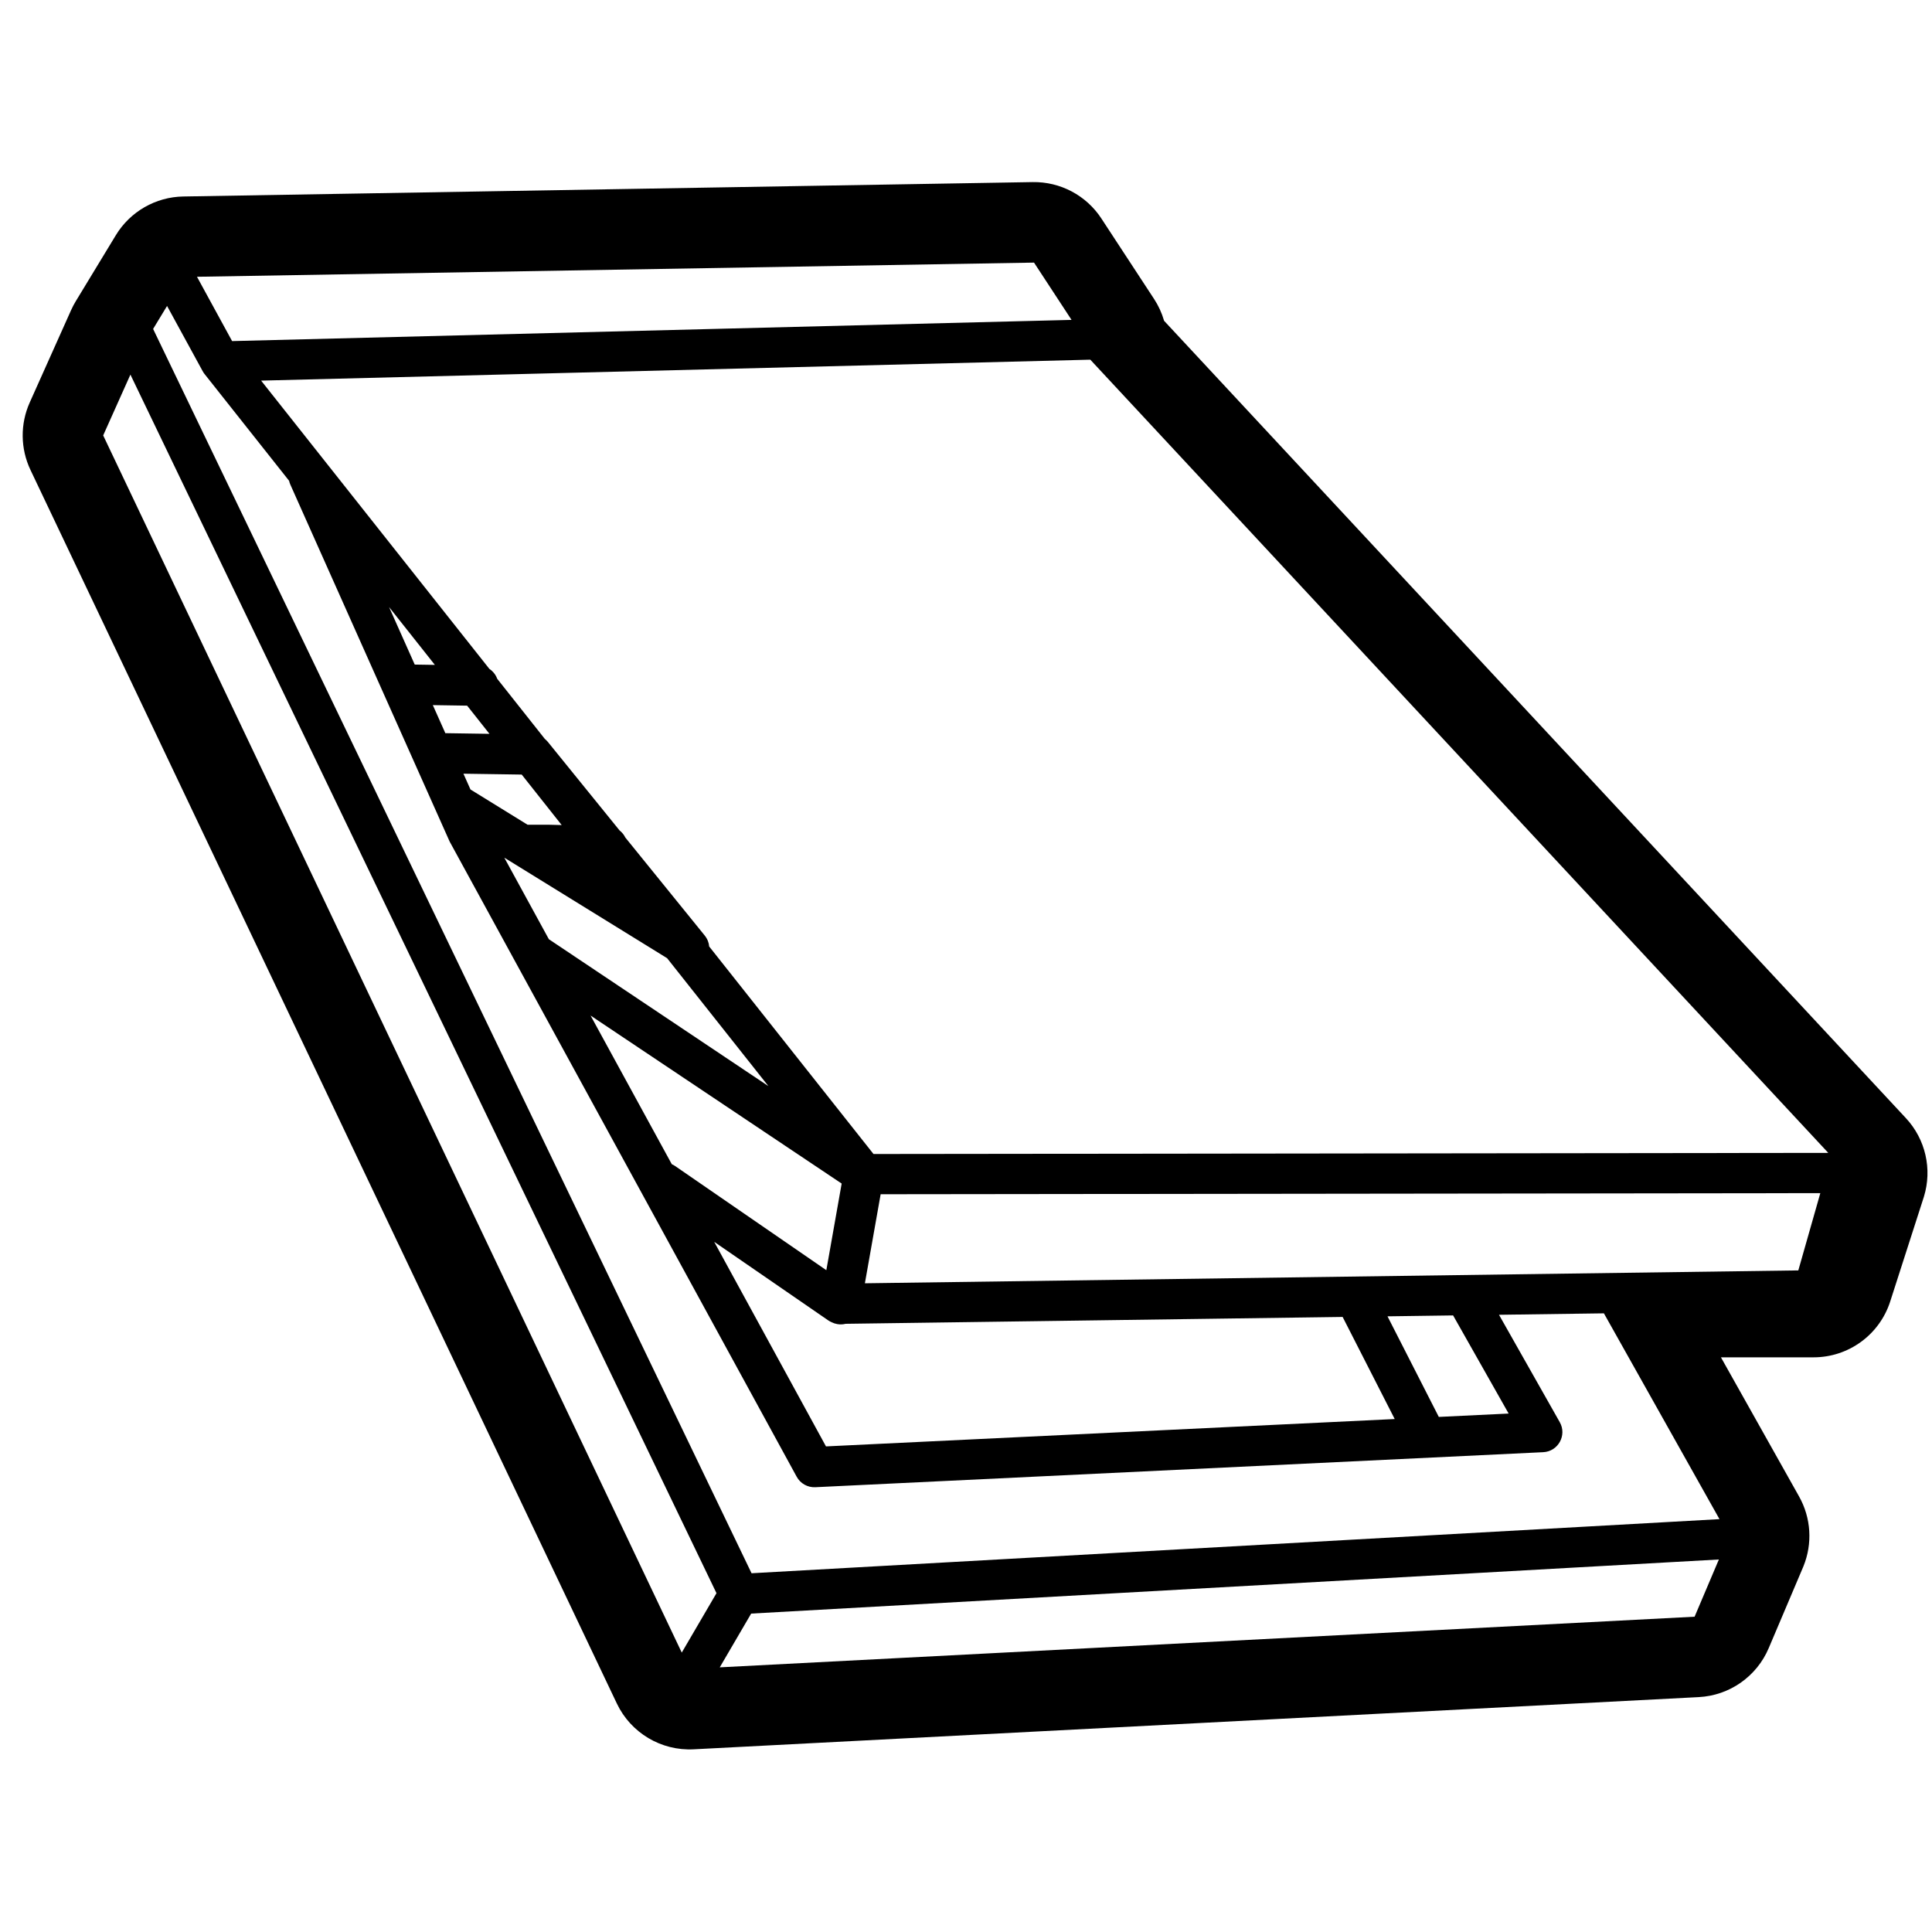 <svg height="960" viewBox="0 0 960 960" width="960" xmlns="http://www.w3.org/2000/svg"><path d="m547.262 108.565 26.179 39.971c2.192 3.347 3.833 6.941 4.923 10.657l.057.198 368.619 396.212c9.75 10.48 13.149 25.359 8.944 39.015l-.152.481-16.601 51.6c-5.32 16.537-20.706 27.75-38.078 27.75l-46.031-.001 38.83 69.148c5.973 10.637 6.761 23.407 2.163 34.685l-.219.528-17.041 40.153c-5.978 14.085-19.466 23.526-34.746 24.319l-499.415 25.94c-16.169.84-31.25-8.151-38.201-22.774l-291.348-612.918c-5.029-10.579-5.168-22.831-.38-33.522l20.558-45.904c.678-1.515 1.45-2.986 2.312-4.405l19.921-32.822c7.127-11.743 19.782-19.008 33.517-19.24l422.05-7.155c13.728-.227 26.616 6.598 34.139 18.084zm306.84 666.333-480.849 26.882-15.61 26.714 484.392-25.16zm-789.298-588.757-13.532 30.215 287.491 604.806 17.251-29.522zm18.209-34.115-6.932 11.421 297.364 618.291 480.952-26.888-57.423-102.26-52.129.719 30.194 53.36c3.668 6.482-.783 14.555-8.223 14.913l-361.681 17.406c-3.825.184-7.42-1.833-9.256-5.194l-172.256-315.27c-.128-.235-.247-.475-.356-.719l-78.99-176.999c-.281-.629-.491-1.272-.635-1.919l-42.001-53.045-.053-.067c-.031-.04-.063-.081-.093-.122l.146.189c-.075-.094-.147-.189-.218-.286-.032-.043-.063-.087-.094-.13-.039-.054-.077-.109-.114-.164-.014-.021-.028-.042-.042-.062-.194-.288-.371-.584-.531-.885zm271.875 465.036 55.539 101.648 282.597-13.6-25.875-50.729-246.967 3.409c-1.322.331-2.734.395-4.163.142-.961-.17-1.866-.472-2.699-.884-.629-.263-1.232-.592-1.8-.983zm367.155 36.562-32.599.45 25.494 49.981 34.697-1.669zm182.463-60.761-466.916.546-7.828 44.244 463.812-6.397zm-611.054-88.244 40.359 73.865c.578.252 1.141.564 1.68.935l75.112 51.73 7.616-43.046zm248.316-325.901-412.019 10.407 113.425 143.246c1.769 1.17 3.142 2.886 3.883 4.903l23.652 29.871c.555.444 1.067.951 1.523 1.513l35.645 43.994c1.199.935 2.177 2.137 2.848 3.514l39.37 48.593c1.436 1.772 2.149 3.677 2.293 5.539l81.647 103.116 474.427-.553zm-291.176 247.456 22.135 40.513 109.083 72.989-50.333-63.566zm-20.315-41.731 3.501 7.846 28.346 17.5 10.061.001c.085 0 .17.001.254.003l6.661.169-19.863-25.086zm-15.208-34.079 6.232 13.964c.038-.002.076-.004.114-.005l.278-.007h.28l21.236.319-11.087-14.002zm-21.751-48.739 12.761 28.595 10.005.157zm320.483-171.144-415.919 7.045 17.449 31.957 417.114-10.535z"/></svg>